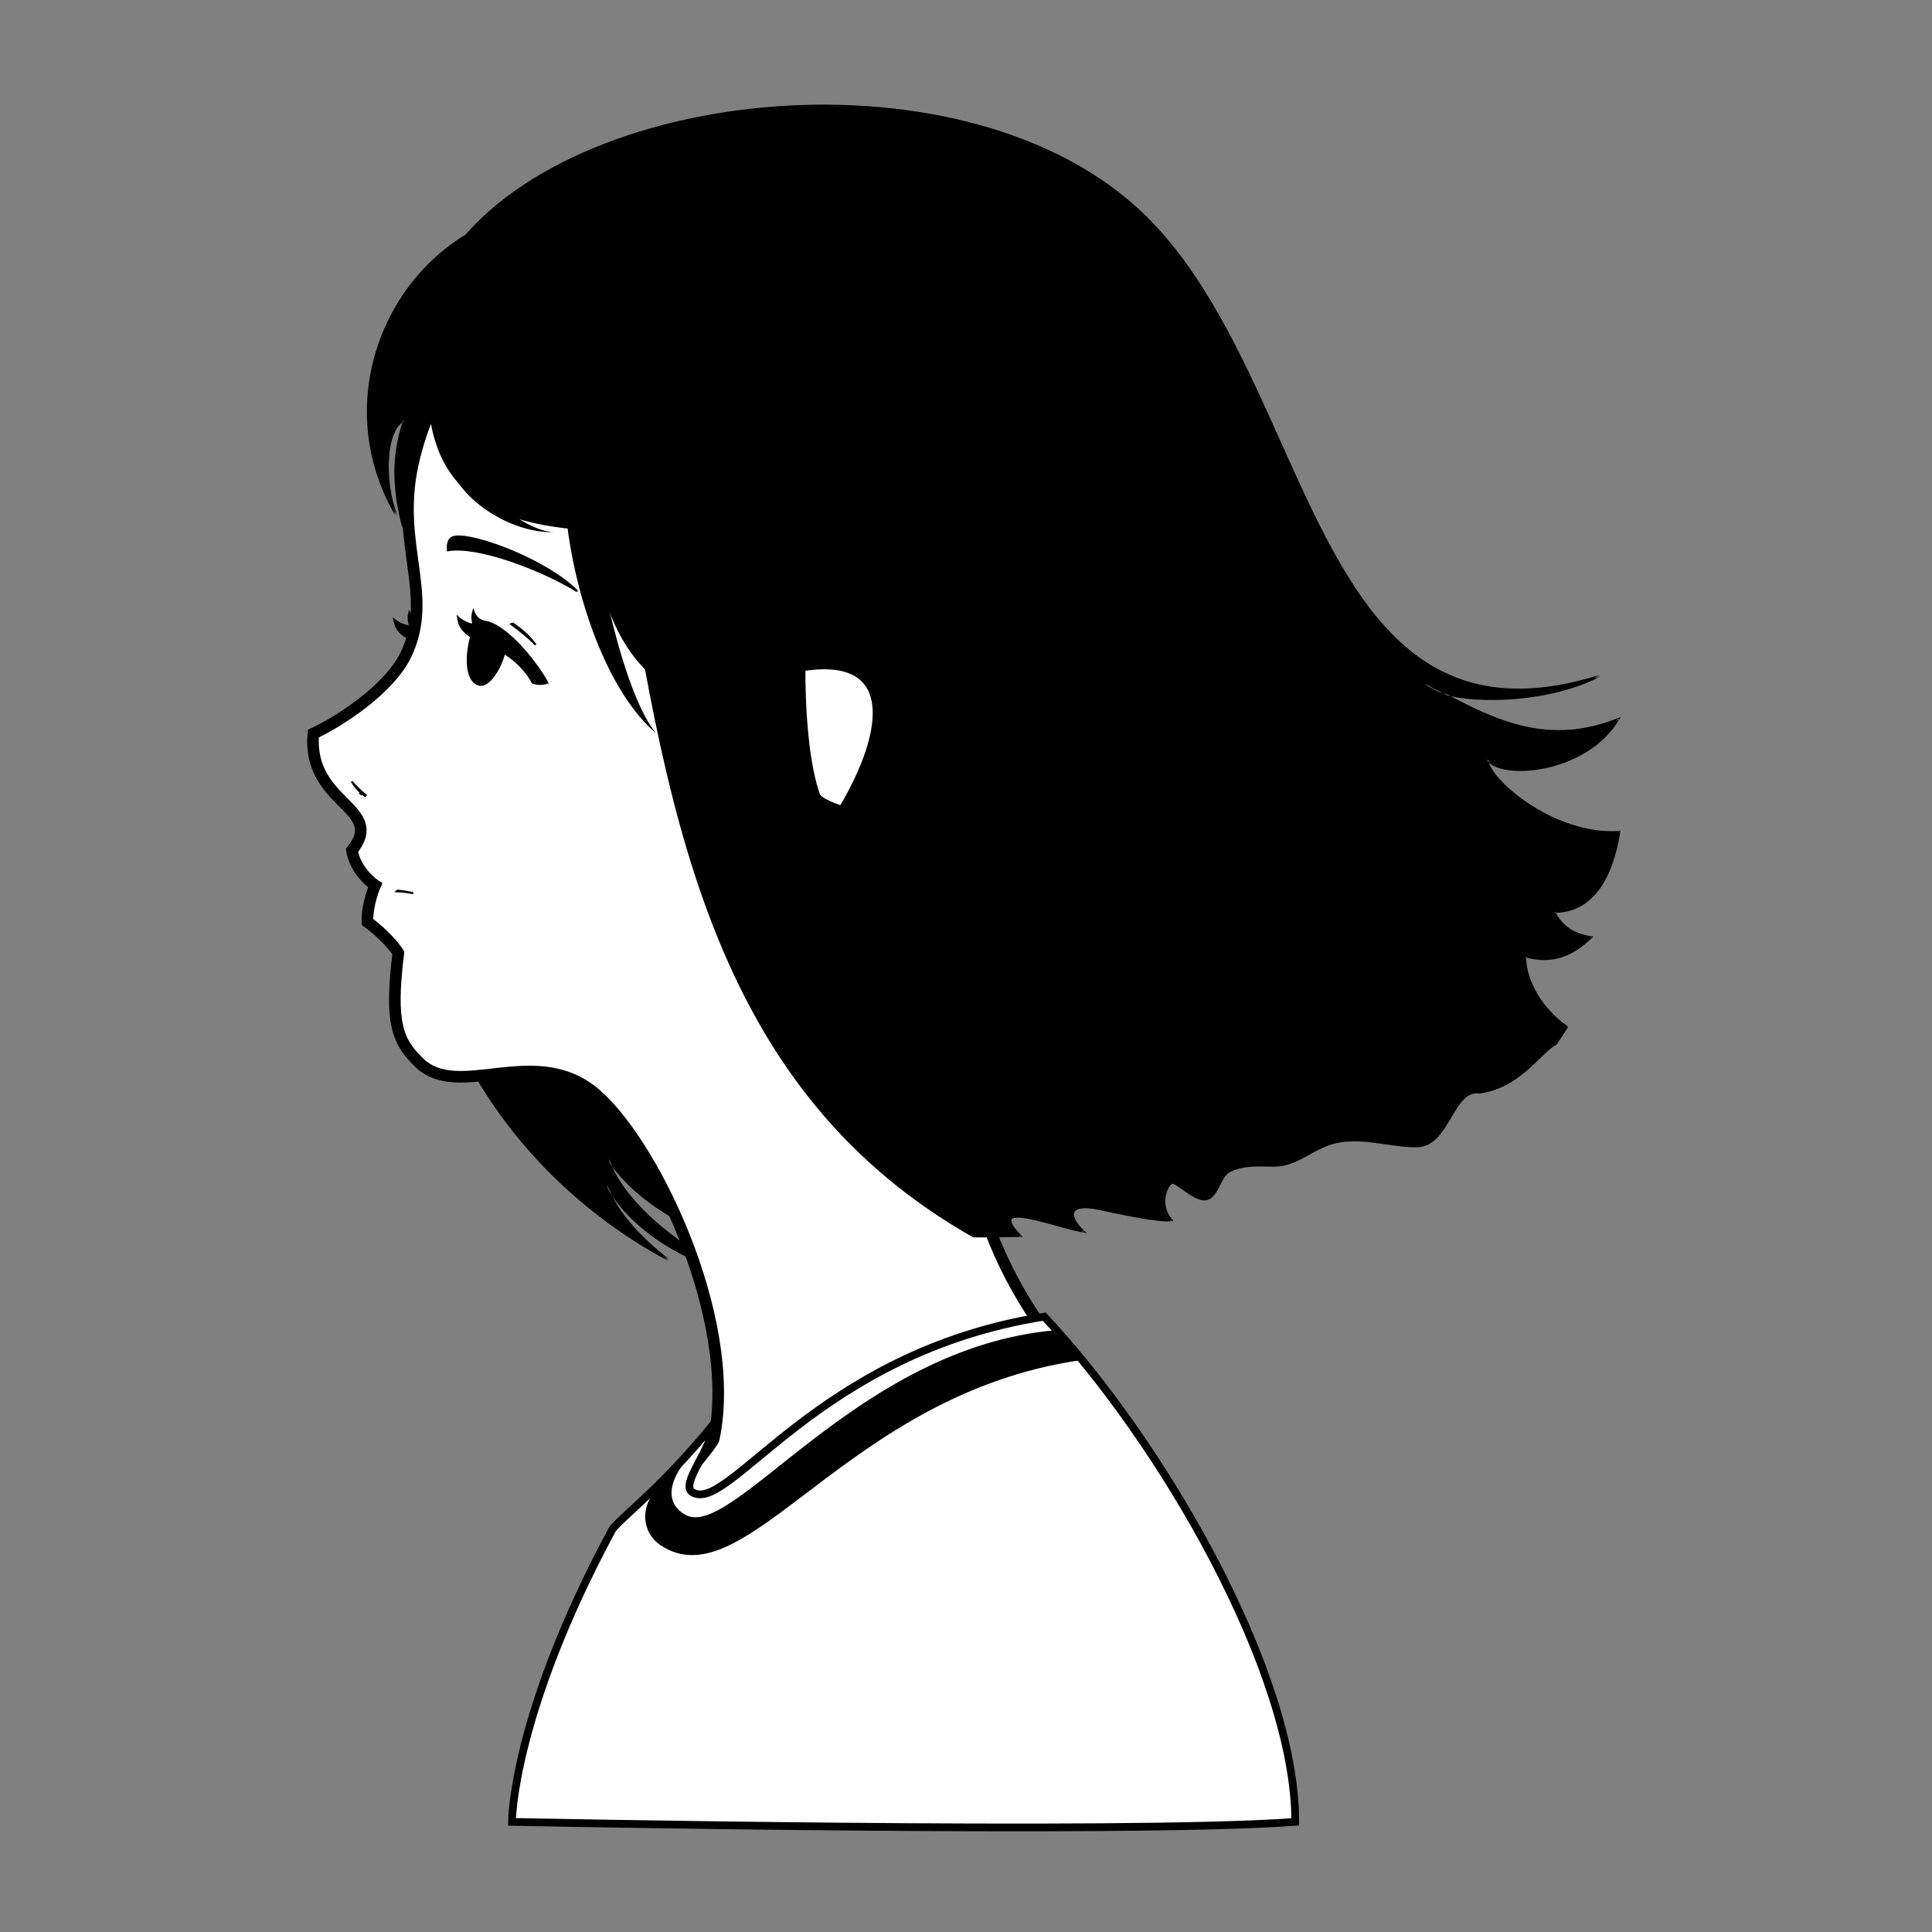 <?xml version="1.0" encoding="utf-8"?>
<svg width="1000px" height="1000px" viewBox="0 0 1000 1000" version="1.1" xmlns:xlink="http://www.w3.org/1999/xlink" xmlns="http://www.w3.org/2000/svg">
  <rect x="0" y="0" width="1000" height="1000" fill="#808080" stroke="none"/>
  <path d="M0 0L1000 0L1000 1000L0 1000L0 0Z" id="矩形" fill="none" fill-rule="evenodd" stroke="none" />
  <g id="Group" transform="translate(161.992 54.162)">
    <path d="M49.354 276.604L49.424 276.26L49.124 276.078C46.715 274.616 45.141 273.348 44.037 271.726C43.134 270.401 42.524 268.808 42.06 266.615C43.445 267.796 45.055 268.594 46.412 269.118C47.298 269.459 48.087 269.688 48.657 269.832C48.942 269.904 49.172 269.955 49.332 269.988C49.413 270.005 49.475 270.017 49.519 270.025L49.569 270.034L49.583 270.036L49.587 270.037L49.588 270.037L49.589 270.037C49.589 270.037 49.589 270.037 49.672 269.544L49.589 270.037L50.48 270.187L50.134 269.354L50.134 269.353L50.134 269.353L50.134 269.353L50.134 269.353L50.132 269.348L50.121 269.321C50.112 269.296 50.097 269.257 50.079 269.206C50.042 269.102 49.99 268.947 49.933 268.745C49.818 268.343 49.68 267.76 49.594 267.047C49.46 265.942 49.45 264.534 49.832 263.007C50.454 264.511 51.255 265.691 52.334 266.558C53.722 267.673 55.509 268.221 57.81 268.346C62.746 269.525 68.884 273.792 74.835 279.423C80.639 284.915 86.199 291.64 90.203 297.879C88.132 298.772 85.066 299.064 82.557 298.273C80.95 295.476 78.476 292.605 75.794 290.12C73.057 287.584 70.074 285.424 67.524 284.144L66.916 283.839L66.806 284.51C66.333 287.402 64.669 292.064 62.313 295.7C61.136 297.519 59.808 299.043 58.404 299.97C57.013 300.888 55.579 301.201 54.116 300.68C51.723 299.828 49.849 297.188 48.916 292.982C47.988 288.798 48.026 283.179 49.354 276.604L49.354 276.604Z" id="形状" fill="#000000" stroke="#000000" stroke-width="1" />
    <path d="M151.937 558.832C162.358 579.331 190.029 598.618 218.136 604.423L218.087 604.233C186.172 590.735 158.82 565.23 152.937 545.832C163.287 562.779 188.034 580.154 213.835 587.771L181.437 462.332L68.437 469.832C92.666 531.576 139.496 574.384 184.102 598.016C167.728 585.526 155.622 570.981 151.937 558.832L151.937 558.832Z" id="形状" fill="#000000" fill-rule="evenodd" stroke="none" />
    <path d="M218.136 604.423L218.035 604.912L218.82 605.075L218.62 604.298L218.136 604.423L218.136 604.423ZM151.937 558.832L152.382 558.605L151.458 558.977L151.937 558.832L151.937 558.832ZM218.087 604.233L218.571 604.108L218.509 603.869L218.282 603.773L218.087 604.233L218.087 604.233ZM152.937 545.832L153.363 545.571L152.458 545.977L152.937 545.832L152.937 545.832ZM213.835 587.771L213.693 588.251L214.54 588.5L214.319 587.646L213.835 587.771L213.835 587.771ZM181.437 462.332L181.921 462.207L181.817 461.805L181.404 461.833L181.437 462.332L181.437 462.332ZM68.437 469.832L68.404 469.333L67.722 469.378L67.971 470.014L68.437 469.832L68.437 469.832ZM184.102 598.016L183.868 598.458L184.405 597.619L184.102 598.016L184.102 598.016ZM218.237 603.933C204.255 601.046 190.372 594.802 178.689 586.726C167.001 578.648 157.545 568.76 152.382 558.605L151.491 559.058C156.75 569.403 166.34 579.407 178.12 587.549C189.904 595.693 203.91 601.995 218.035 604.912L218.237 603.933L218.237 603.933ZM217.603 604.358L217.652 604.548L218.62 604.298L218.571 604.108L217.603 604.358L217.603 604.358ZM218.282 603.773C202.378 597.046 187.608 587.326 176.086 576.875C164.552 566.413 156.319 555.26 153.415 545.687L152.458 545.977C155.438 555.801 163.822 567.101 175.414 577.615C187.017 588.14 201.881 597.922 217.892 604.694L218.282 603.773L218.282 603.773ZM152.51 546.092C162.942 563.173 187.81 580.609 213.693 588.251L213.977 587.292C188.259 579.699 163.632 562.384 153.363 545.571L152.51 546.092L152.51 546.092ZM180.953 462.457L213.351 587.896L214.319 587.646L181.921 462.207L180.953 462.457L180.953 462.457ZM68.47 470.331L181.47 462.831L181.404 461.833L68.404 469.333L68.47 470.331L68.47 470.331ZM184.336 597.574C139.815 573.987 93.08 531.262 68.902 469.649L67.971 470.014C92.251 531.89 139.177 574.78 183.868 598.458L184.336 597.574L184.336 597.574ZM151.458 558.977C155.188 571.275 167.393 585.899 183.799 598.414L184.405 597.619C168.063 585.153 156.055 570.687 152.415 558.687L151.458 558.977L151.458 558.977Z" id="形状" fill="#000000" fill-rule="evenodd" stroke="none" />
    <path d="M51.684 186.048C60.931 144.264 88.184 99.548 168.684 67.048C222.452 45.34 345.476 50.532 402.184 110.548C473.522 186.048 445.918 301.312 411.684 367.548C388.684 412.048 352.587 426.403 343.111 460.403C326.111 521.402 343.111 596.426 392.111 651.403C441.111 706.379 481.508 775.338 488.611 877.403L109.611 877.403C132.008 784.838 169.508 735.838 169.508 735.838C169.508 735.838 206.513 695.161 207.508 690.338C220.508 627.338 174.184 533.048 143.684 510.048C113.184 487.048 75.184 515.178 55.184 496.048C43.684 485.048 39.684 475.548 44.183 439.048C38.184 430.048 28.184 423.048 28.184 423.048C27.991 413.447 32.184 404.048 32.184 404.048C32.184 404.048 22.184 397.548 20.183 386.048C38.184 363.548 -3.063 362.332 0.183 325.548C13.184 319.548 39.437 302.832 48.184 284.548C62.879 253.832 42.437 227.832 51.684 186.048L51.684 186.048Z" id="形状" fill="#FFFFFF" stroke="#000000" stroke-width="6" />
    <path d="M43.116 212.565C2.331 142.803 51.38 55.218 128.437 53.331C92.12 96.964 42.438 156.703 48.437 220.832C47.768 219.883 47.118 218.931 46.485 217.975C40.248 194.213 42.45 177.717 47.117 163.519C37.158 167.988 36.392 194.949 43.116 212.565L43.116 212.565Z" id="形状" fill="#000000" fill-rule="evenodd" stroke="none" />
    <path d="M128.437 53.331L128.821 53.651L129.526 52.804L128.424 52.831L128.437 53.331L128.437 53.331ZM43.116 212.565L42.684 212.817L43.583 212.387L43.116 212.565L43.116 212.565ZM48.436 220.832L48.028 221.12L49.109 222.654L48.934 220.785L48.436 220.832L48.436 220.832ZM46.485 217.975L46.001 218.101L46.022 218.181L46.068 218.25L46.485 217.975L46.485 217.975ZM47.117 163.519L47.592 163.675L47.945 162.599L46.912 163.062L47.117 163.519L47.117 163.519ZM128.424 52.831C50.974 54.727 1.714 142.738 42.684 212.817L43.548 212.313C2.948 142.868 51.786 55.708 128.449 53.831L128.424 52.831L128.424 52.831ZM48.934 220.785C45.948 188.864 56.818 158.003 73.002 129.643C89.187 101.282 110.658 75.472 128.821 53.651L128.052 53.011C109.898 74.823 88.369 100.698 72.134 129.147C55.898 157.597 44.926 188.67 47.939 220.878L48.934 220.785L48.934 220.785ZM46.068 218.25C46.703 219.211 47.357 220.168 48.028 221.12L48.845 220.544C48.18 219.599 47.532 218.651 46.901 217.699L46.068 218.25L46.068 218.25ZM46.968 217.848C40.758 194.186 42.953 177.788 47.592 163.675L46.642 163.363C41.947 177.646 39.738 194.241 46.001 218.101L46.968 217.848L46.968 217.848ZM46.912 163.062C44.252 164.256 42.269 166.919 40.88 170.405C39.487 173.902 38.661 178.298 38.361 183.081C37.761 192.646 39.259 203.862 42.649 212.743L43.583 212.387C40.249 203.652 38.768 192.58 39.359 183.143C39.655 178.426 40.468 174.142 41.809 170.776C43.154 167.399 45.002 165.016 47.321 163.975L46.912 163.062L46.912 163.062Z" id="形状" fill="#000000" fill-rule="evenodd" stroke="none" />
    <path d="M665.776 295.745C640.958 308.65 603.076 310.145 584.937 304.675C583.561 303.937 582.188 303.196 580.815 302.456C579.188 301.578 577.562 300.702 575.937 299.832C577.617 301.781 580.751 303.413 584.937 304.675C611.922 319.151 639.781 332.528 675.736 317.922C658.759 346.52 613.918 349.231 607.937 338.832C607.354 348.17 641.13 378.688 676.182 376.452C672.002 402.193 661.103 417.832 642.437 417.832C646.622 425.968 652.949 429.647 661.697 430.915C652.766 439.437 642.599 445.025 627.438 440.832C627.438 454.298 636.346 468.41 649.047 477.393C647.227 480.382 645.328 483.297 643.35 486.14C640.821 487.429 638.042 490.127 634.768 493.307C627.663 500.205 618.223 509.371 603.936 511.332C596.907 510.25 592.972 516.906 588.787 523.984C584.422 531.367 579.785 539.209 571.081 539.209C565.95 539.209 560.684 538.445 555.366 537.674C546.485 536.385 537.459 535.075 528.681 537.27C523.938 538.456 519.778 540.748 515.677 543.007C510.016 546.127 504.466 549.186 497.644 549.186C496.391 549.186 495.149 549.167 493.918 549.148C487.413 549.049 481.193 548.954 475.059 551.68C472.199 552.951 470.571 556.148 468.985 559.262C467.289 562.593 465.641 565.827 462.589 566.506C458.964 567.311 454.775 564.332 450.916 561.588C448.901 560.154 446.976 558.785 445.269 558.054C443.051 557.103 436.551 568.609 444.437 577.332C439.715 578.748 413.762 573.098 407.854 571.812C407.505 571.736 407.227 571.676 407.026 571.632C391.437 568.278 389.849 574.648 398.99 583.332C395.34 582.743 390.24 581.335 384.956 579.877C369.308 575.559 352.061 570.799 366.205 585.579C358.241 585.749 350.151 585.831 341.937 585.831C210.437 511.332 184.437 375.332 160.437 220.332C68.937 220.332 44.437 184.832 68.437 82.331C124.394 -8.001 331.937 -32.169 426.437 53.831C459.836 84.226 480.494 130.235 500.352 174.463C535.656 253.089 568.434 326.09 665.776 295.745L665.776 295.745Z" id="形状" fill="#000000" fill-rule="evenodd" stroke="none" />
    <path d="M665.776 295.745L666.007 296.189L665.627 295.268L665.776 295.745L665.776 295.745ZM580.816 302.456L581.053 302.016L580.816 302.456L580.816 302.456ZM575.937 299.832L576.173 299.391L575.558 300.158L575.937 299.832L575.937 299.832ZM675.736 317.922L676.166 318.178L676.925 316.9L675.548 317.459L675.736 317.922L675.736 317.922ZM607.937 338.832L608.37 338.582L607.541 337.141L607.438 338.801L607.937 338.832L607.937 338.832ZM676.182 376.452L676.676 376.532L676.776 375.913L676.15 375.953L676.182 376.452L676.182 376.452ZM642.437 417.832L642.437 417.332L641.618 417.332L641.992 418.06L642.437 417.832L642.437 417.832ZM661.697 430.915L662.042 431.277L662.786 430.568L661.769 430.42L661.697 430.915L661.697 430.915ZM627.438 440.832L627.571 440.35L626.938 440.175L626.938 440.832L627.438 440.832L627.438 440.832ZM649.047 477.393L649.474 477.653L649.716 477.255L649.335 476.985L649.047 477.393L649.047 477.393ZM643.35 486.14L643.577 486.585L643.689 486.528L643.76 486.426L643.35 486.14L643.35 486.14ZM634.768 493.307L635.116 493.665L634.768 493.307L634.768 493.307ZM603.936 511.332L603.86 511.826L603.932 511.837L604.004 511.827L603.936 511.332L603.936 511.332ZM588.787 523.984L588.357 523.729L588.787 523.984L588.787 523.984ZM555.366 537.674L555.438 537.179L555.366 537.674L555.366 537.674ZM528.681 537.27L528.803 537.755L528.681 537.27L528.681 537.27ZM515.677 543.007L515.919 543.445L515.677 543.007L515.677 543.007ZM493.918 549.148L493.91 549.648L493.918 549.148L493.918 549.148ZM475.059 551.68L475.262 552.137L475.059 551.68L475.059 551.68ZM468.985 559.262L468.54 559.035L468.985 559.262L468.985 559.262ZM462.589 566.506L462.697 566.994L462.697 566.994L462.589 566.506L462.589 566.506ZM450.917 561.588L450.627 561.995L450.917 561.588L450.917 561.588ZM445.269 558.054L445.072 558.513L445.072 558.513L445.269 558.054L445.269 558.054ZM444.437 577.332L444.581 577.811L445.338 577.583L444.808 576.996L444.437 577.332L444.437 577.332ZM407.854 571.812L407.96 571.324L407.96 571.324L407.854 571.812L407.854 571.812ZM407.026 571.632L406.921 572.121L407.026 571.632L407.026 571.632ZM398.99 583.332L398.91 583.825L400.506 584.083L399.334 582.969L398.99 583.332L398.99 583.332ZM384.956 579.877L384.823 580.359L384.956 579.877L384.956 579.877ZM366.205 585.579L366.216 586.079L367.352 586.055L366.566 585.234L366.205 585.579L366.205 585.579ZM341.937 585.831L341.691 586.266L341.805 586.331L341.937 586.331L341.937 585.831L341.937 585.831ZM160.437 220.332L160.931 220.255L160.865 219.832L160.437 219.832L160.437 220.332L160.437 220.332ZM68.437 82.331L68.012 82.068L67.969 82.138L67.95 82.217L68.437 82.331L68.437 82.331ZM426.437 53.831L426.774 53.462L426.437 53.831L426.437 53.831ZM500.352 174.463L499.896 174.668L500.352 174.463L500.352 174.463ZM584.793 305.154C593.945 307.914 608.02 308.905 622.896 307.599C637.776 306.292 653.521 302.681 666.007 296.189L665.545 295.301C653.213 301.714 637.608 305.303 622.808 306.602C608.004 307.902 594.068 306.906 585.081 304.197L584.793 305.154L584.793 305.154ZM580.578 302.896C581.95 303.636 583.324 304.378 584.701 305.116L585.173 304.235C583.798 303.497 582.425 302.756 581.053 302.016L580.578 302.896L580.578 302.896ZM575.701 300.273C577.326 301.142 578.951 302.018 580.578 302.896L581.053 302.016C579.426 301.138 577.799 300.261 576.173 299.391L575.701 300.273L575.701 300.273ZM585.081 304.197C580.921 302.942 577.901 301.344 576.316 299.505L575.558 300.158C577.334 302.217 580.582 303.884 584.793 305.154L585.081 304.197L585.081 304.197ZM675.548 317.459C639.824 331.971 612.155 318.708 585.173 304.235L584.701 305.116C611.689 319.593 639.738 333.085 675.924 318.386L675.548 317.459L675.548 317.459ZM607.503 339.081C608.32 340.5 609.772 341.653 611.657 342.544C613.547 343.437 615.907 344.083 618.595 344.468C623.973 345.239 630.729 344.976 637.815 343.49C651.979 340.52 667.582 332.637 676.166 318.178L675.306 317.667C666.913 331.805 651.606 339.576 637.61 342.511C630.616 343.978 623.98 344.23 618.737 343.478C616.116 343.103 613.859 342.478 612.084 341.64C610.306 340.8 609.049 339.763 608.37 338.582L607.503 339.081L607.503 339.081ZM676.15 375.953C658.772 377.062 641.673 370.048 628.974 361.567C622.628 357.328 617.4 352.736 613.801 348.634C612.001 346.583 610.617 344.664 609.704 342.982C608.783 341.287 608.372 339.89 608.436 338.863L607.438 338.801C607.356 340.108 607.873 341.707 608.825 343.46C609.784 345.226 611.217 347.206 613.049 349.294C616.715 353.471 622.012 358.119 628.419 362.398C641.225 370.951 658.541 378.079 676.214 376.951L676.15 375.953L676.15 375.953ZM642.437 418.332C651.933 418.332 659.466 414.344 665.136 407.103C670.789 399.883 674.579 389.445 676.676 376.532L675.689 376.372C673.606 389.2 669.856 399.452 664.348 406.486C658.856 413.5 651.607 417.332 642.437 417.332L642.437 418.332L642.437 418.332ZM661.769 430.42C657.445 429.794 653.751 428.576 650.63 426.531C647.512 424.489 644.939 421.604 642.882 417.603L641.992 418.06C644.12 422.196 646.803 425.219 650.082 427.368C653.357 429.513 657.201 430.769 661.625 431.41L661.769 430.42L661.769 430.42ZM627.304 441.314C634.975 443.435 641.411 443.088 647.068 441.114C652.716 439.143 657.55 435.563 662.042 431.277L661.352 430.553C656.912 434.789 652.198 438.264 646.739 440.17C641.29 442.072 635.062 442.422 627.571 440.35L627.304 441.314L627.304 441.314ZM649.335 476.985C636.726 468.066 627.938 454.09 627.938 440.832L626.938 440.832C626.938 454.506 635.967 468.754 648.758 477.802L649.335 476.985L649.335 476.985ZM643.76 486.426C645.744 483.574 647.649 480.65 649.474 477.653L648.62 477.133C646.805 480.113 644.912 483.019 642.939 485.854L643.76 486.426L643.76 486.426ZM643.123 485.695C640.511 487.026 637.67 489.791 634.419 492.948L635.116 493.665C638.414 490.463 641.131 487.832 643.577 486.585L643.123 485.695L643.123 485.695ZM634.419 492.948C627.305 499.855 617.973 508.9 603.868 510.836L604.004 511.827C618.473 509.841 628.02 500.555 635.116 493.665L634.419 492.948L634.419 492.948ZM604.012 510.838C600.291 510.265 597.399 511.758 594.939 514.246C592.502 516.713 590.44 520.206 588.357 523.729L589.218 524.238C591.319 520.683 593.317 517.31 595.651 514.949C597.962 512.611 600.552 511.317 603.86 511.826L604.012 510.838L604.012 510.838ZM588.357 523.729C586.167 527.433 583.946 531.184 581.202 534.017C578.473 536.835 575.259 538.709 571.081 538.709L571.081 539.709C575.607 539.709 579.064 537.662 581.92 534.713C584.762 531.779 587.042 527.917 589.218 524.238L588.357 523.729L588.357 523.729ZM571.081 538.709C565.993 538.709 560.763 537.951 555.438 537.179L555.294 538.168C560.605 538.939 565.908 539.709 571.081 539.709L571.081 538.709L571.081 538.709ZM555.438 537.179C546.575 535.893 537.449 534.562 528.56 536.785L528.803 537.755C537.469 535.588 546.395 536.877 555.294 538.168L555.438 537.179L555.438 537.179ZM528.56 536.785C523.743 537.989 519.528 540.314 515.436 542.569L515.919 543.445C520.028 541.181 524.132 538.922 528.803 537.755L528.56 536.785L528.56 536.785ZM515.436 542.569C509.758 545.698 504.318 548.686 497.644 548.686L497.644 549.686C504.614 549.686 510.273 546.556 515.919 543.445L515.436 542.569L515.436 542.569ZM497.644 548.686C496.395 548.686 495.157 548.667 493.925 548.648L493.91 549.648C495.141 549.667 496.386 549.686 497.644 549.686L497.644 548.686L497.644 548.686ZM493.925 548.648C487.436 548.549 481.106 548.445 474.856 551.223L475.262 552.137C481.28 549.462 487.389 549.548 493.91 549.648L493.925 548.648L493.925 548.648ZM474.856 551.223C473.314 551.908 472.128 553.102 471.138 554.489C470.149 555.873 469.329 557.485 468.54 559.035L469.431 559.489C470.227 557.925 471.014 556.382 471.951 555.07C472.886 553.762 473.944 552.722 475.262 552.137L474.856 551.223L474.856 551.223ZM468.54 559.035C467.686 560.711 466.871 562.308 465.899 563.574C464.933 564.833 463.849 565.713 462.48 566.018L462.697 566.994C464.381 566.62 465.648 565.544 466.692 564.183C467.731 562.829 468.588 561.144 469.431 559.489L468.54 559.035L468.54 559.035ZM462.48 566.018C460.835 566.383 459.009 565.899 457.063 564.93C455.122 563.964 453.143 562.558 451.206 561.18L450.627 561.995C452.548 563.362 454.593 564.817 456.617 565.825C458.637 566.831 460.718 567.434 462.697 566.994L462.48 566.018L462.48 566.018ZM451.206 561.18C449.206 559.758 447.233 558.351 445.466 557.594L445.072 558.513C446.719 559.219 448.595 560.551 450.627 561.995L451.206 561.18L451.206 561.18ZM445.466 557.594C444.963 557.379 444.433 557.554 444.002 557.831C443.558 558.116 443.111 558.573 442.692 559.141C441.849 560.283 441.049 561.969 440.577 563.949C439.632 567.919 439.988 573.157 444.066 577.667L444.808 576.996C441 572.784 440.663 567.907 441.55 564.181C441.995 562.314 442.743 560.755 443.496 559.735C443.875 559.222 444.238 558.868 444.543 558.672C444.861 558.467 445.02 558.491 445.072 558.513L445.466 557.594L445.466 557.594ZM444.293 576.853C443.783 577.006 442.927 577.075 441.761 577.054C440.609 577.033 439.201 576.925 437.614 576.751C434.441 576.402 430.583 575.791 426.678 575.093C418.872 573.699 410.914 571.967 407.96 571.324L407.748 572.301C410.702 572.944 418.675 574.68 426.503 576.078C430.415 576.777 434.299 577.392 437.505 577.745C439.108 577.921 440.548 578.032 441.743 578.054C442.922 578.075 443.911 578.012 444.581 577.811L444.293 576.853L444.293 576.853ZM407.96 571.324C407.612 571.248 407.333 571.187 407.131 571.144L406.921 572.121C407.121 572.164 407.399 572.225 407.748 572.301L407.96 571.324L407.96 571.324ZM407.131 571.144C403.208 570.299 400.125 570.057 397.849 570.328C395.587 570.596 394.008 571.389 393.293 572.733C392.578 574.075 392.828 575.77 393.751 577.594C394.679 579.431 396.338 581.503 398.645 583.694L399.334 582.969C397.071 580.819 395.5 578.838 394.643 577.143C393.779 575.435 393.687 574.119 394.175 573.203C394.663 572.288 395.833 571.574 397.967 571.321C400.088 571.069 403.049 571.288 406.921 572.121L407.131 571.144L407.131 571.144ZM399.069 582.838C395.454 582.255 390.384 580.857 385.09 579.395L384.823 580.359C390.095 581.814 395.227 583.231 398.91 583.825L399.069 582.838L399.069 582.838ZM385.09 579.395C381.18 578.317 377.157 577.206 373.547 576.381C369.949 575.558 366.714 575.006 364.395 575.066C363.243 575.096 362.243 575.278 361.534 575.716C361.17 575.94 360.876 576.236 360.687 576.614C360.499 576.993 360.431 577.421 360.469 577.886C360.543 578.797 361.026 579.893 361.892 581.191C362.766 582.501 364.065 584.066 365.844 585.925L366.566 585.234C364.809 583.397 363.553 581.878 362.724 580.636C361.887 579.382 361.519 578.459 361.466 577.805C361.44 577.487 361.489 577.247 361.582 577.061C361.675 576.875 361.827 576.709 362.059 576.567C362.54 576.27 363.324 576.095 364.421 576.066C366.602 576.009 369.729 576.533 373.324 577.355C376.908 578.175 380.909 579.279 384.823 580.359L385.09 579.395L385.09 579.395ZM341.937 586.331C350.155 586.331 358.248 586.249 366.216 586.079L366.194 585.079C358.235 585.249 350.148 585.331 341.937 585.331L341.937 586.331L341.937 586.331ZM159.943 220.408C183.937 375.371 209.951 511.631 341.691 586.266L342.184 585.396C210.922 511.032 184.937 375.292 160.931 220.255L159.943 220.408L159.943 220.408ZM67.95 82.217C55.95 133.469 56.017 168.166 70.709 190.048C85.424 211.962 114.667 220.832 160.437 220.832L160.437 219.832C114.707 219.832 85.95 210.951 71.54 189.49C57.107 167.997 56.924 133.695 68.924 82.445L67.95 82.217L67.95 82.217ZM426.774 53.462C379.382 10.332 303.709 -5.132 232.937 1.459C162.181 8.048 96.112 36.706 68.012 82.068L68.862 82.595C96.719 37.625 162.4 9.032 233.03 2.455C303.644 -4.121 378.992 11.33 426.1 54.201L426.774 53.462L426.774 53.462ZM500.809 174.258C480.961 130.054 460.264 83.94 426.774 53.462L426.1 54.201C459.408 84.513 480.027 130.415 499.896 174.668L500.809 174.258L500.809 174.258ZM665.627 295.268C641.353 302.835 621.143 303.947 603.934 300.165C586.728 296.384 572.483 287.701 560.15 275.611C535.456 251.406 518.473 213.599 500.809 174.258L499.896 174.668C517.536 213.953 534.593 251.96 559.45 276.325C571.892 288.521 586.299 297.313 603.719 301.142C621.137 304.97 641.527 303.828 665.925 296.222L665.627 295.268L665.627 295.268Z" id="形状" fill="#000000" fill-rule="evenodd" stroke="none" />
    <path d="M177.437 325.332C149.437 300.832 134.937 248.186 131.437 216.332L144.437 216.332C144.437 216.332 156.937 299.332 177.437 325.332L177.437 325.332Z" id="形状" fill="#000000" stroke="none" />
    <path d="M124.437 221.332C100.694 221.483 77.777 203.925 72.437 190.567C72.942 190.188 80.479 186.79 80.479 186.79C79.522 189.708 103.264 219.479 124.437 221.332L124.437 221.332Z" id="形状" fill="#000000" stroke="none" />
    <path d="M177.437 297.332C154.103 278.451 147.687 247.646 142.437 218.332L162.853 218.332C162.853 218.332 164.603 262.552 177.437 297.332L177.437 297.332Z" id="形状" fill="#000000" stroke="none" />
    <path d="M51.911 408.181C51.695 408.139 51.472 408.096 51.241 408.054C49.07 407.653 46.25 407.23 43.297 407.158C43.51 406.944 43.714 406.84 43.85 406.832C47.052 407.128 49.878 407.651 51.911 408.181L51.911 408.181Z" id="形状" fill="#000000" stroke="#000000" stroke-width="1" />
    <path d="M27.163 357.698C27.116 357.739 27.072 357.774 27.033 357.8C24.607 356.225 22.413 353.797 20.898 351.636C20.582 351.185 20.297 350.748 20.047 350.337C21.332 351.912 23.527 354.22 27.353 357.491C27.303 357.56 27.237 357.632 27.163 357.698L27.163 357.698Z" id="形状" fill="#000000" stroke="#000000" stroke-width="1" />
    <path d="M24.015 356.193C24.226 356.362 24.455 356.542 24.702 356.734C24.701 356.735 24.699 356.737 24.698 356.738C24.461 356.567 24.233 356.383 24.015 356.193L24.015 356.193Z" id="形状" fill="#000000" stroke="#000000" stroke-width="1" />
    <path d="M253.393 291.709C301.989 284.118 297.999 323.527 273.654 364.377C273.654 364.377 262.239 360.879 261.013 357.488C252.724 334.558 253.393 291.709 253.393 291.709L253.393 291.709Z" id="形状" fill="#FFFFFF" stroke="#000000" stroke-width="3" />
    <path d="M508.437 888.831C420.937 895.331 103.008 888.831 103.008 888.831C103.008 888.831 103.008 833.838 155.008 737.338C160.508 730.338 181.008 715.338 207.008 683.338C207.008 695.338 189.464 714.26 196.508 718.338C215.508 729.338 261.008 645.838 378.508 627.338C439.008 691.838 508.437 810.831 508.437 888.831L508.437 888.831Z" id="形状" fill="#FFFFFF" stroke="#000000" stroke-width="4" />
    <path d="M177.008 718.338C179.008 716.338 188.008 706.838 190.508 704.338C182.508 715.838 183.508 725.284 192.508 730.338C217.508 744.377 281.508 643.838 384.508 634.838C386.508 637.338 395.008 646.338 397.508 649.338C275.508 666.838 224.008 774.837 180.008 745.109C172.508 740.042 169.008 728.838 177.008 718.338L177.008 718.338Z" id="形状" fill="#000000" stroke="#000000" stroke-width="1" />
    <path d="M81.769 275.703L81.858 275.363L81.568 275.165C79.245 273.571 77.744 272.218 76.731 270.537C75.904 269.164 75.383 267.539 75.041 265.324C76.358 266.581 77.921 267.466 79.247 268.064C80.113 268.455 80.889 268.727 81.449 268.903C81.73 268.99 81.957 269.054 82.115 269.096C82.194 269.117 82.256 269.132 82.299 269.143L82.349 269.155L82.363 269.158L82.367 269.159L82.368 269.159L82.368 269.159C82.368 269.159 82.369 269.159 82.479 268.672L82.369 269.159L83.25 269.358L82.951 268.507L82.951 268.507L82.951 268.506L82.951 268.506L82.951 268.506L82.949 268.501L82.94 268.474C82.932 268.448 82.919 268.409 82.904 268.356C82.873 268.251 82.83 268.093 82.784 267.889C82.691 267.48 82.586 266.89 82.539 266.174C82.467 265.063 82.535 263.657 83.002 262.153C83.539 263.689 84.273 264.912 85.303 265.838C86.626 267.028 88.38 267.675 90.671 267.927C95.534 269.379 101.425 273.98 107.055 279.933C112.544 285.738 117.722 292.763 121.374 299.214C119.255 299.991 116.178 300.112 113.717 299.182C112.268 296.301 109.958 293.297 107.417 290.667C104.826 287.983 101.967 285.661 99.492 284.241L98.902 283.902L98.755 284.566C98.122 287.427 96.202 291.99 93.648 295.49C92.371 297.24 90.961 298.688 89.507 299.535C88.067 300.374 86.618 300.608 85.186 300.006C82.845 299.022 81.119 296.282 80.422 292.031C79.728 287.802 80.078 282.194 81.769 275.703L81.769 275.703Z" id="形状" fill="#000000" stroke="#000000" stroke-width="1" />
    <path d="M103.618 268.709C108.885 272.226 112.205 275.483 115.269 279.557C111.807 275.992 107.895 272.756 102.586 268.847C102.621 268.828 102.658 268.809 102.696 268.791C103.093 268.597 103.407 268.568 103.618 268.709L103.618 268.709Z" id="形状" fill="#000000" stroke="#000000" stroke-width="1" />
    <path d="M136.807 251.852C127.876 246.367 115.214 240.447 102.804 236.203C96.387 234.008 90.027 232.258 84.277 231.249C78.774 230.284 73.795 229.99 69.849 230.658C69.837 230.564 69.824 230.459 69.812 230.344C69.761 229.843 69.723 229.155 69.777 228.405C69.887 226.882 70.365 225.217 71.729 224.238L71.437 223.832L71.729 224.238C72.403 223.753 73.661 223.482 75.501 223.498C77.313 223.514 79.595 223.807 82.226 224.35C87.486 225.436 94.082 227.509 101 230.294C114.169 235.593 128.411 243.431 136.807 251.852L136.807 251.852Z" id="形状" fill="#000000" stroke="#000000" stroke-width="1" />
  </g>
</svg>